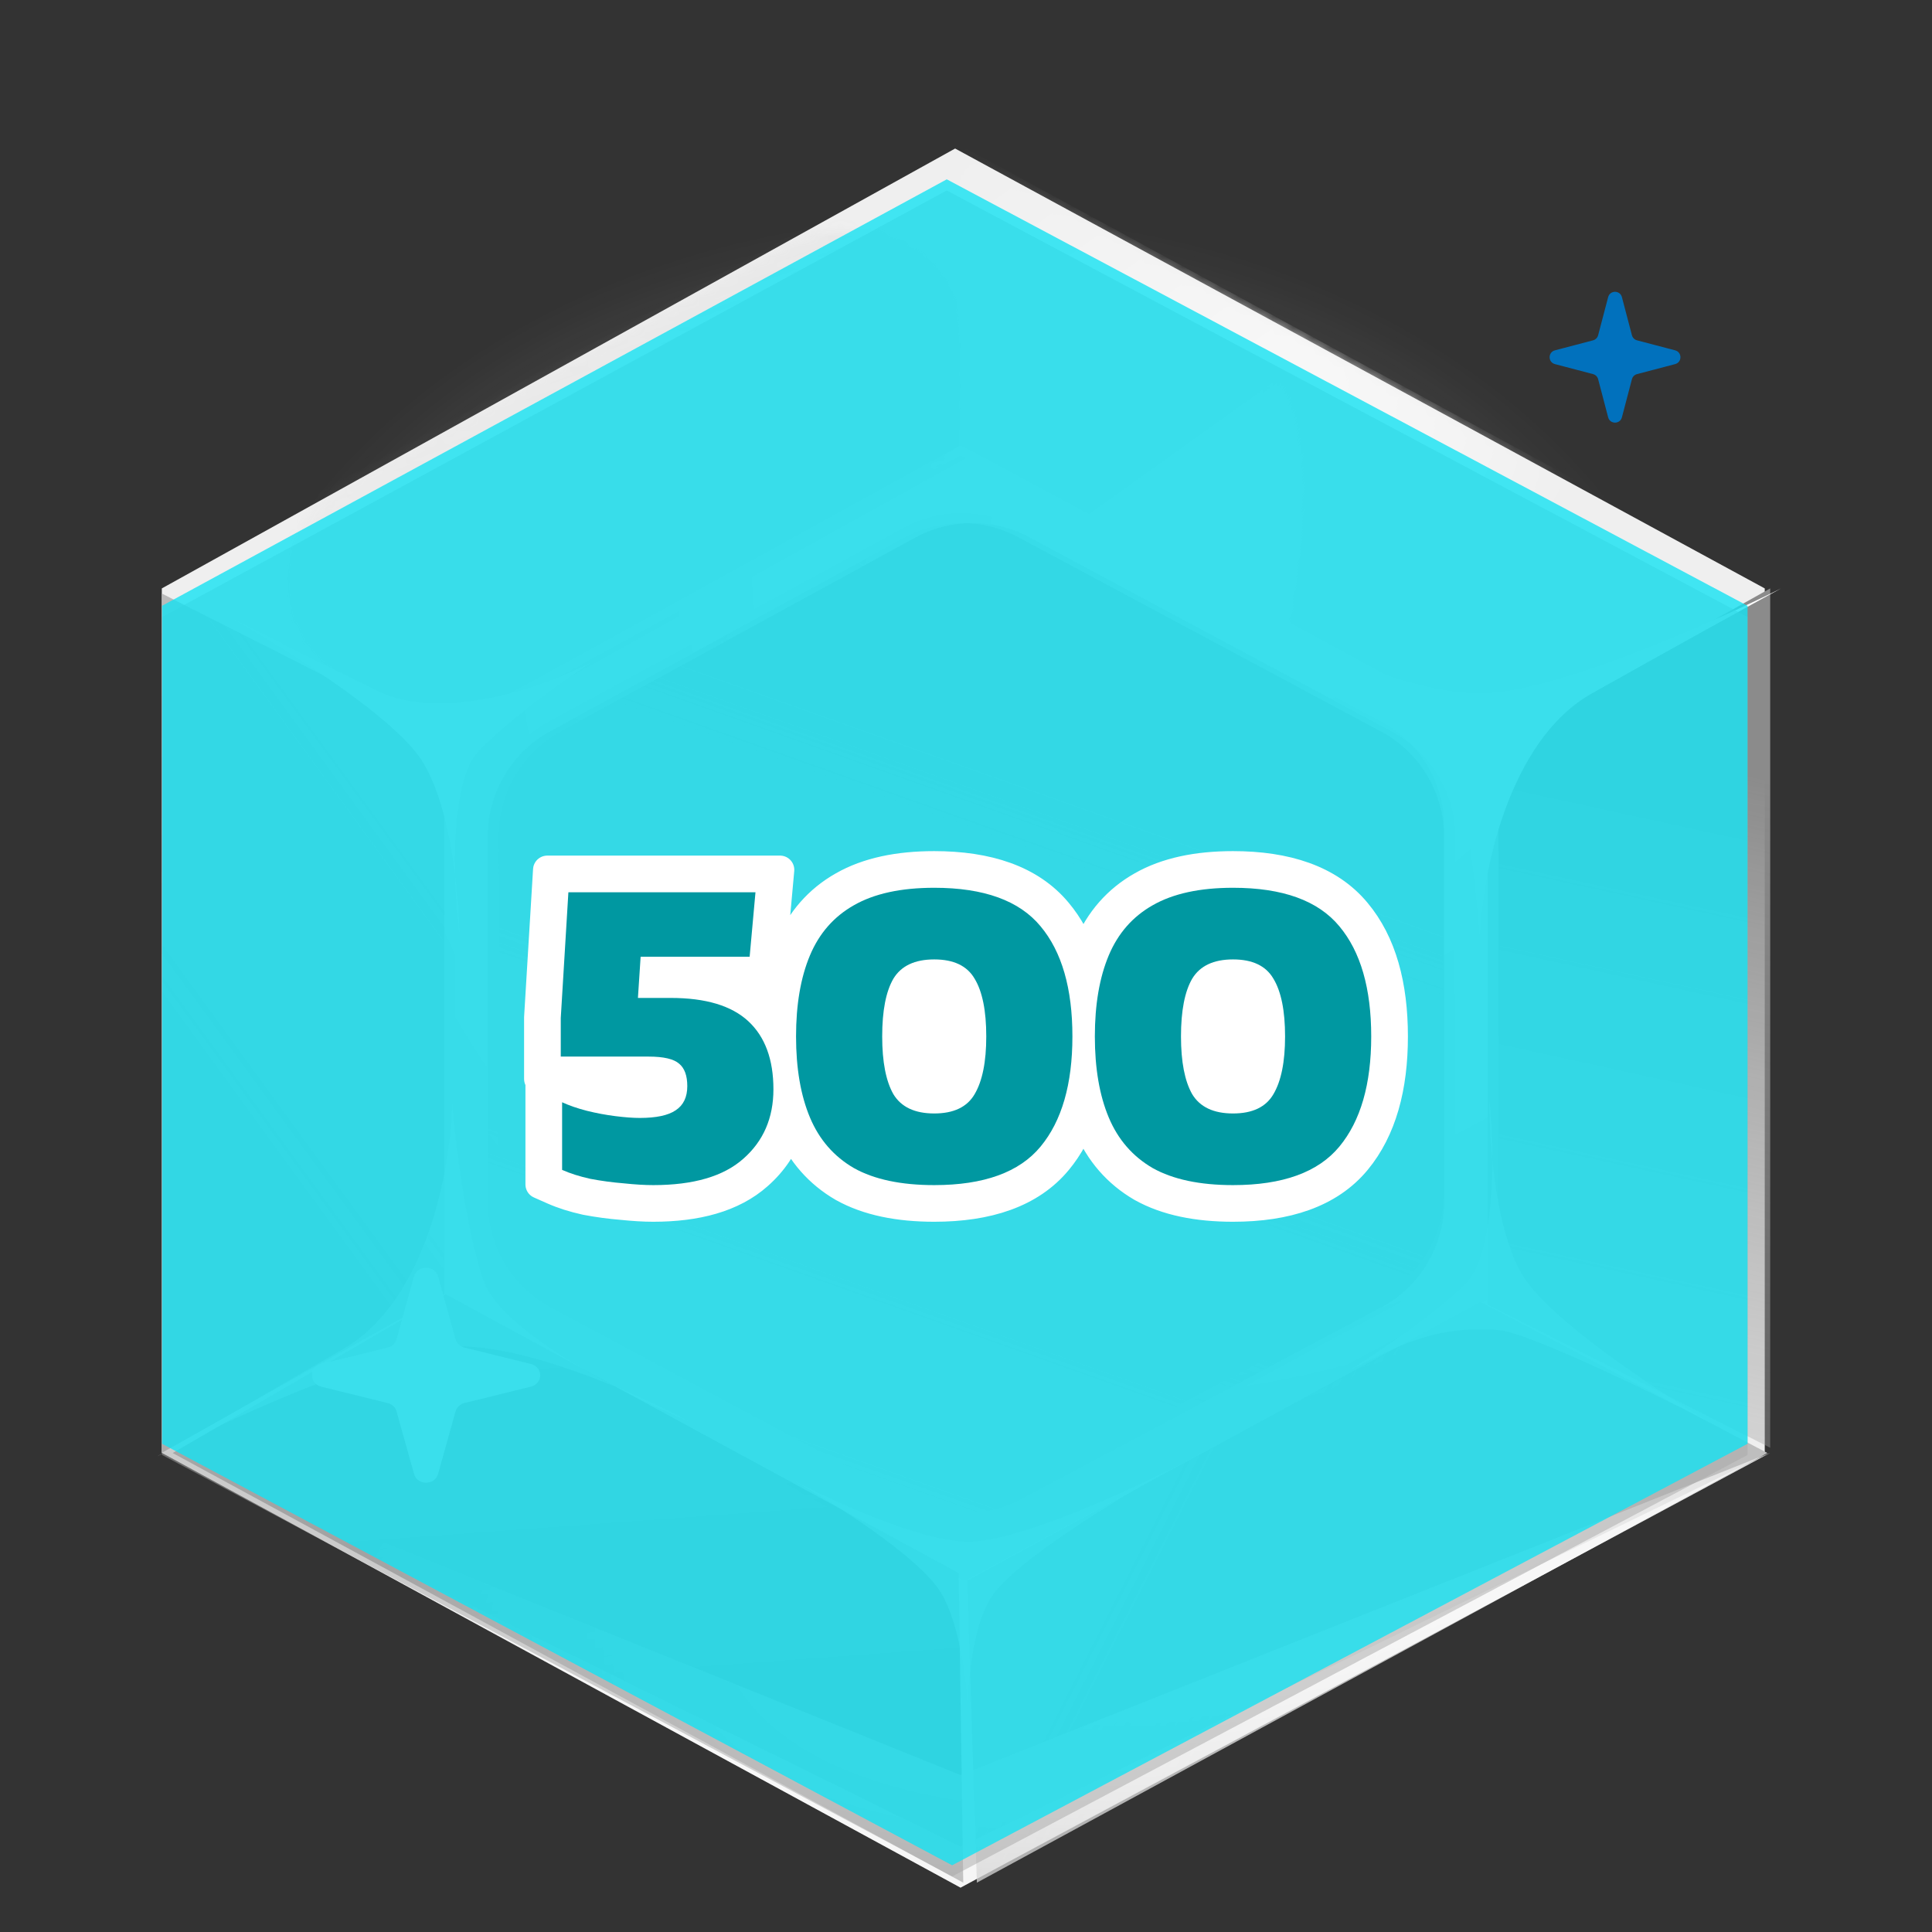 <svg xmlns="http://www.w3.org/2000/svg" width="192" height="192" fill="none" viewBox="0 0 192 192"><rect x="0" y="0" width="192" height="192" fill="#333333" stroke="none"/><g clip-path="url(#clip0_2320_340763)"><mask id="mask0_2320_340763" width="165" height="107" x="11" y="-14" maskUnits="userSpaceOnUse" style="mask-type:alpha"><path fill="#636363" d="M175.993 69.471C176.711 74.068 118.241 91.118 97.324 92.981C89.149 93.69 14.496 73.845 11.652 69.471C8.807 65.097 11.652 -10.276 97.324 -14C175.993 -5.622 175.229 64.814 175.993 69.471Z"/></mask><g mask="url(#mask0_2320_340763)"><ellipse cx="95.5" cy="82" fill="url(#paint0_radial_2320_340763)" opacity=".5" rx="76.5" ry="61"/></g><path fill="#EFEFEF" d="M95.459 187.589L16.08 144.382V58.476L94.919 14.761L175.379 58.476V144.382L95.459 187.589Z"/><path fill="url(#paint1_linear_2320_340763)" d="M95.856 146.924L53.879 124.049V78.57L95.57 55.426L138.119 78.57V124.049L95.856 146.924Z"/><mask id="mask1_2320_340763" width="81" height="65" x="94" y="14" maskUnits="userSpaceOnUse" style="mask-type:alpha"><path fill="url(#paint2_linear_2320_340763)" d="M174.137 57.567L136.338 78.408L94.758 55.025L95.298 14.868L174.137 57.567Z"/></mask><g mask="url(#mask1_2320_340763)"><path fill="url(#paint3_linear_2320_340763)" fill-rule="evenodd" d="M174.678 57.568L95.298 14.361L15.378 57.568V143.474L95.838 187.189L174.678 143.474V57.568ZM136.878 77.9L94.901 55.026L52.638 77.9V123.38L95.186 146.523L136.878 123.38V77.9Z" clip-rule="evenodd"/></g><mask id="mask2_2320_340763" width="68" height="55" x="28" y="22" maskUnits="userSpaceOnUse" style="mask-type:alpha"><path fill="url(#paint4_linear_2320_340763)" d="M34.56 67.602L48.104 75.07C51.846 77.133 56.513 77.084 60.323 74.941L89.451 58.561C93.326 56.381 95.703 52.382 95.646 48.134L95.456 34.038C95.339 25.318 85.575 20.08 77.546 24.428L35.063 47.437C26.795 51.915 26.514 63.166 34.56 67.602Z"/></mask><g mask="url(#mask2_2320_340763)"><path fill="url(#paint5_linear_2320_340763)" fill-rule="evenodd" d="M15.818 64.626C15.818 60.275 18.197 56.272 22.019 54.192L89.538 17.441C93.068 15.519 97.331 15.513 100.867 17.424L168.888 54.198C172.726 56.273 175.118 60.286 175.118 64.649V136.407C175.118 140.761 172.736 144.767 168.909 146.846L100.388 184.075C96.819 186.014 92.507 185.995 88.955 184.026L21.937 146.865C18.161 144.772 15.818 140.794 15.818 136.476V64.626ZM53.618 84.955C53.618 80.606 55.995 76.604 59.814 74.523L89.93 58.112C93.463 56.187 97.731 56.181 101.269 58.096L131.633 74.53C135.468 76.606 137.858 80.617 137.858 84.978V116.317C137.858 120.67 135.478 124.674 131.654 126.753L101.044 143.403C97.473 145.346 93.156 145.327 89.602 143.354L59.732 126.773C55.959 124.678 53.618 120.702 53.618 116.386V84.955Z" clip-rule="evenodd"/></g><path fill="#E1E1E1" d="M95.823 157.09L44.159 129.132V73.546L95.472 45.26L147.839 73.546V129.132L95.823 157.09Z"/><path fill="url(#paint6_linear_2320_340763)" d="M90.24 149.002L54.743 129.951C50.887 127.882 48.48 123.86 48.48 119.484V83.102C48.48 78.759 50.851 74.762 54.662 72.678L89.876 53.427C93.395 51.503 97.648 51.485 101.184 53.379L137.25 72.699C141.111 74.767 143.52 78.791 143.52 83.171V119.461C143.52 123.849 141.101 127.88 137.228 129.944L101.446 149.018C97.943 150.885 93.739 150.879 90.24 149.002Z"/><path fill="url(#paint7_linear_2320_340763)" d="M16.08 144.382V58.984L44.16 73.217V128.624L16.08 144.382Z"/><path fill="url(#paint8_linear_2320_340763)" d="M175.92 58.476L175.92 143.874L147.841 129.641L147.841 74.234L175.92 58.476Z"/><path fill="url(#paint9_linear_2320_340763)" d="M175.645 144.399L97.079 187.098L96.133 157.09L147.107 129.387L175.645 144.399Z"/><path fill="url(#paint10_linear_2320_340763)" d="M95.727 187.098L17.161 144.399L44.295 128.624L95.269 156.327L95.727 187.098Z"/><path fill="#fff" d="M43.534 146.482C43.212 147.638 41.468 147.638 41.146 146.482L39.411 140.261C39.298 139.855 38.962 139.538 38.531 139.432L31.921 137.799C30.693 137.495 30.693 135.854 31.921 135.551L38.531 133.918C38.962 133.811 39.298 133.494 39.411 133.089L41.146 126.867C41.468 125.711 43.212 125.711 43.534 126.867L45.269 133.089C45.382 133.494 45.718 133.811 46.149 133.918L52.759 135.551C53.987 135.854 53.987 137.495 52.759 137.799L46.149 139.432C45.718 139.538 45.382 139.855 45.269 140.261L43.534 146.482Z"/><g style="mix-blend-mode:overlay"><path fill="url(#paint11_radial_2320_340763)" fill-rule="evenodd" d="M45.239 129.132L96.903 157.09L148.918 129.132V73.546L96.551 45.26L45.239 73.546V129.132ZM55.82 129.952L91.318 149.002C94.816 150.88 99.021 150.886 102.524 149.018L138.306 129.945C142.179 127.881 144.598 123.85 144.598 119.461V83.171C144.598 78.792 142.188 74.767 138.328 72.699L102.262 53.379C98.726 51.485 94.473 51.503 90.953 53.427L55.739 72.679C51.928 74.762 49.558 78.76 49.558 83.103V119.484C49.558 123.86 51.964 127.882 55.82 129.952Z" clip-rule="evenodd"/></g><g style="mix-blend-mode:overlay"><path fill="url(#paint12_radial_2320_340763)" fill-rule="evenodd" d="M44.161 128.116L95.825 156.073L147.841 128.116V72.53L95.474 44.243L44.161 72.53V128.116ZM54.743 128.935L90.24 147.985C93.739 149.863 97.943 149.868 101.446 148.001L137.228 128.928C141.101 126.864 143.52 122.833 143.52 118.444V82.154C143.52 77.775 141.111 73.75 137.25 71.682L101.184 52.362C97.648 50.468 93.395 50.486 89.876 52.41L54.662 71.662C50.851 73.745 48.48 77.742 48.48 82.086V118.467C48.48 122.843 50.887 126.865 54.743 128.935Z" clip-rule="evenodd"/></g><g style="mix-blend-mode:soft-light"><path fill="url(#paint13_radial_2320_340763)" d="M95.459 187.589L16.08 144.382L95.459 176.406L175.919 144.382L95.459 187.589Z"/></g><g style="mix-blend-mode:overlay"><path fill="url(#paint14_radial_2320_340763)" d="M95.459 187.589L16.08 144.382L95.459 183.522L175.919 144.382L95.459 187.589Z"/></g><g style="mix-blend-mode:soft-light"><path fill="#fff" d="M158.199 68.911C149.844 73.607 147.291 86.955 147.058 93.042C146.826 89.346 145.944 80.65 144.273 75.433C143.139 71.893 137.027 67.753 131.329 64.641C128.38 63.363 125.791 62.047 124.08 61.085C126.02 61.924 128.628 63.167 131.329 64.641C136.379 66.831 142.486 68.911 147.058 68.911C154.3 68.911 170.037 61.954 177 58.476C174.215 59.998 166.555 64.215 158.199 68.911Z"/></g><g style="mix-blend-mode:soft-light" opacity=".5"><path fill="#fff" d="M34.236 133.984C42.505 129.155 44.816 115.768 44.937 109.678C45.236 113.369 46.276 122.05 48.042 127.239C49.24 130.761 55.427 134.802 61.181 137.821C64.152 139.052 66.764 140.326 68.493 141.26C66.537 140.453 63.908 139.252 61.181 137.821C56.092 135.713 49.947 133.732 45.376 133.805C38.135 133.922 22.527 141.131 15.628 144.721C18.385 143.154 25.967 138.814 34.236 133.984Z"/></g><g style="mix-blend-mode:overlay"><path fill="#fff" d="M37.408 68.633C44.048 71.918 54.4 68.132 58.745 65.828C56.257 67.457 50.537 71.499 47.564 74.632C45.547 76.757 45.112 82.205 45.229 86.983C45.522 89.323 45.643 91.454 45.659 92.9C45.465 91.362 45.285 89.248 45.229 86.983C44.729 82.977 43.726 78.36 41.888 75.53C38.976 71.047 27.79 64.102 22.56 61.19C24.743 62.303 30.769 65.348 37.408 68.633Z"/></g><g style="mix-blend-mode:soft-light" opacity=".6"><path fill="#fff" d="M148.921 132.182C142.441 131.674 138.652 133.896 134.249 136.1C136.778 134.528 142.6 130.617 145.653 127.554C147.724 125.475 148.299 120.038 148.304 115.259C148.072 112.913 148.006 110.78 148.027 109.334C148.181 110.876 148.307 112.994 148.304 115.259C148.702 119.276 149.585 123.914 151.35 126.785C154.146 131.333 165.151 138.53 170.304 141.56C168.15 140.399 152.292 132.447 148.921 132.182Z"/></g><g style="mix-blend-mode:overlay"><path fill="#fff" d="M153.993 70.714C149.048 73.476 147.537 81.328 147.399 84.908C147.262 82.734 146.74 77.619 145.751 74.55C145.08 72.468 141.462 70.032 138.09 68.202C136.344 67.45 134.813 66.676 133.8 66.11C134.948 66.604 136.491 67.335 138.09 68.202C141.079 69.49 144.693 70.714 147.399 70.714C151.685 70.714 160.999 66.622 165.12 64.576C163.471 65.471 158.938 67.952 153.993 70.714Z"/></g><g style="mix-blend-mode:soft-light" opacity=".6"><path fill="#fff" d="M78.719 147.032C82.554 149.094 91.429 153.218 96.25 153.218C101.07 153.218 111.771 148.344 116.519 145.907C111.406 148.719 100.632 155.242 98.441 158.842C96.644 161.794 96.198 166.966 96.196 170.385C96.234 171.13 96.25 171.794 96.25 172.339C96.217 171.8 96.196 171.135 96.196 170.385C96.014 166.772 95.327 161.263 93.51 158.279C91.319 154.68 82.737 149.281 78.719 147.032Z"/></g><g style="mix-blend-mode:color-burn" opacity=".5"><path fill="#A7A7A7" d="M94.623 186.479L16.109 144.592V61.311L94.089 18.932L173.671 61.311V144.592L94.623 186.479Z"/></g><g style="mix-blend-mode:soft-light" opacity=".8"><path fill="#14E2F2" d="M94.623 185.37L16.109 143.483V60.202L94.089 17.822L173.671 60.202V143.483L94.623 185.37Z"/></g><path fill="#0171BD" d="M161.184 41.472C161 42.176 160 42.176 159.816 41.472L158.821 37.684C158.756 37.437 158.564 37.244 158.316 37.179L154.528 36.184C153.824 36 153.824 35 154.528 34.816L158.316 33.821C158.564 33.756 158.756 33.563 158.821 33.316L159.816 29.528C160 28.824 161 28.824 161.184 29.528L162.179 33.316C162.244 33.563 162.436 33.756 162.684 33.821L166.472 34.816C167.176 35 167.176 36 166.472 36.184L162.684 37.179C162.436 37.244 162.244 37.437 162.179 37.684L161.184 41.472Z"/></g><ellipse cx="105.947" cy="104.503" fill="#fff" rx="26.224" ry="8.574"/><mask id="path-30-outside-1_2320_340763" width="89" height="38" x="51.5" y="84" fill="#000" maskUnits="userSpaceOnUse"><rect width="89" height="38" x="51.5" y="84" fill="#fff"/><path fill-rule="evenodd" d="M58.092 110.329C58.166 110.349 58.24 110.368 58.315 110.387C59.267 110.625 60.218 110.803 61.169 110.921C62.12 111.04 62.922 111.099 63.576 111.099C65.211 111.099 66.4 110.847 67.143 110.343C67.916 109.839 68.302 109.038 68.302 107.94C68.302 106.901 68.035 106.16 67.5 105.715C66.965 105.24 65.954 105.003 64.468 105.003H55.729V101.175L56.487 88.67H75.08L74.5 95.079H63.666L63.398 99.173H66.653C70.131 99.173 72.702 99.944 74.366 101.487C76.031 103.03 76.863 105.284 76.863 108.251C76.863 111.099 75.867 113.399 73.876 115.149C71.914 116.9 68.927 117.775 64.914 117.775C64.082 117.775 63.101 117.716 61.971 117.597C60.871 117.508 59.772 117.36 58.672 117.152C57.602 116.914 56.666 116.618 55.863 116.262V109.542C56.518 109.842 57.261 110.104 58.092 110.329ZM61.764 119.813C60.594 119.717 59.425 119.559 58.258 119.338L58.223 119.332L58.188 119.324C57.007 119.062 55.924 118.724 54.958 118.295L53.634 117.708V107.228H53.5V101.108L54.389 86.445H77.519L76.537 97.304H70.556C72.647 97.724 74.461 98.538 75.883 99.856C76.274 100.219 76.626 100.607 76.941 101.018C77.1 98.442 77.584 96.118 78.437 94.085C79.54 91.457 81.321 89.409 83.758 88.028C86.228 86.615 89.31 86 92.843 86C98.108 86 102.417 87.361 105.125 90.631C106.244 91.969 107.087 93.53 107.682 95.285C107.819 94.874 107.968 94.475 108.132 94.085C109.235 91.457 111.016 89.409 113.453 88.028C115.923 86.615 119.005 86 122.538 86C127.803 86 132.112 87.361 134.82 90.631C137.386 93.699 138.5 97.935 138.5 103C138.5 108.044 137.382 112.272 134.824 115.364C132.117 118.638 127.805 120 122.538 120C119.01 120 115.935 119.401 113.47 118.026L113.453 118.017L113.436 118.007C111.01 116.597 109.234 114.54 108.132 111.915C107.967 111.522 107.816 111.118 107.678 110.704C107.084 112.455 106.243 114.018 105.129 115.364C102.422 118.638 98.11 120 92.843 120C89.316 120 86.24 119.401 83.775 118.026L83.758 118.017L83.741 118.007C81.367 116.627 79.615 114.628 78.508 112.083C77.915 113.89 76.868 115.482 75.356 116.814C72.817 119.075 69.194 120 64.914 120C63.989 120 62.935 119.935 61.764 119.813ZM133.105 92.052C130.995 89.501 127.472 88.225 122.538 88.225C119.239 88.225 116.579 88.804 114.557 89.961C112.566 91.088 111.109 92.75 110.188 94.945C109.266 97.141 108.806 99.826 108.806 103C108.806 106.175 109.266 108.86 110.188 111.055C111.109 113.25 112.566 114.927 114.557 116.084C116.579 117.211 119.239 117.775 122.538 117.775C127.472 117.775 130.995 116.499 133.105 113.948C135.216 111.396 136.271 107.747 136.271 103C136.271 98.223 135.216 94.574 133.105 92.052ZM103.41 92.052C101.3 89.501 97.778 88.225 92.843 88.225C89.544 88.225 86.884 88.804 84.862 89.961C82.871 91.088 81.414 92.75 80.493 94.945C79.572 97.141 79.111 99.826 79.111 103C79.111 106.175 79.572 108.86 80.493 111.055C81.414 113.25 82.871 114.927 84.862 116.084C86.884 117.211 89.544 117.775 92.843 117.775C97.778 117.775 101.3 116.499 103.41 113.948C105.521 111.396 106.576 107.747 106.576 103C106.576 98.223 105.521 94.574 103.41 92.052ZM56.155 107.228H64.468C65.106 107.228 65.547 107.28 65.83 107.347C65.916 107.367 65.977 107.386 66.018 107.4C66.042 107.487 66.073 107.657 66.073 107.94C66.073 108.231 66.022 108.361 66.004 108.399C65.995 108.417 65.988 108.427 65.982 108.433C65.976 108.44 65.96 108.457 65.923 108.481L65.906 108.492L65.89 108.503C65.712 108.623 65.081 108.874 63.576 108.874C63.047 108.874 62.343 108.825 61.445 108.714C60.588 108.607 59.728 108.446 58.864 108.231C58.048 108.02 57.361 107.78 56.792 107.519L56.155 107.228ZM94.933 107.616L94.937 107.609C95.413 106.804 95.786 105.358 95.786 103C95.786 100.6 95.409 99.172 94.948 98.41L94.938 98.394L94.929 98.378C94.708 97.998 94.26 97.571 92.843 97.571C91.448 97.571 90.956 97.987 90.703 98.395C90.259 99.17 89.901 100.609 89.901 103C89.901 105.341 90.252 106.794 90.708 107.613C90.963 108.019 91.457 108.429 92.843 108.429C94.26 108.429 94.708 108.002 94.929 107.622L94.933 107.616ZM88.786 97.259C89.559 95.983 90.911 95.346 92.843 95.346C94.775 95.346 96.113 95.983 96.856 97.259C97.629 98.535 98.015 100.449 98.015 103C98.015 105.522 97.629 107.435 96.856 108.741C96.113 110.017 94.775 110.654 92.843 110.654C90.911 110.654 89.559 110.017 88.786 108.741C88.043 107.435 87.671 105.522 87.671 103C87.671 100.449 88.043 98.535 88.786 97.259ZM124.628 107.616L124.632 107.609C125.108 106.804 125.481 105.358 125.481 103C125.481 100.6 125.104 99.172 124.643 98.41L124.633 98.394L124.624 98.378C124.402 97.998 123.955 97.571 122.538 97.571C121.143 97.571 120.651 97.987 120.398 98.395C119.954 99.17 119.596 100.609 119.596 103C119.596 105.34 119.947 106.794 120.403 107.613C120.658 108.019 121.152 108.429 122.538 108.429C123.955 108.429 124.402 108.002 124.624 107.622L124.628 107.616ZM118.481 97.259C119.254 95.983 120.606 95.346 122.538 95.346C124.47 95.346 125.808 95.983 126.551 97.259C127.324 98.535 127.71 100.449 127.71 103C127.71 105.522 127.324 107.435 126.551 108.741C125.808 110.017 124.47 110.654 122.538 110.654C120.606 110.654 119.254 110.017 118.481 108.741C117.738 107.435 117.366 105.522 117.366 103C117.366 100.449 117.738 98.535 118.481 97.259Z" clip-rule="evenodd"/></mask><path fill="#fff" fill-rule="evenodd" d="M58.092 110.329C58.166 110.349 58.24 110.368 58.315 110.387C59.267 110.625 60.218 110.803 61.169 110.921C62.12 111.04 62.922 111.099 63.576 111.099C65.211 111.099 66.4 110.847 67.143 110.343C67.916 109.839 68.302 109.038 68.302 107.94C68.302 106.901 68.035 106.16 67.5 105.715C66.965 105.24 65.954 105.003 64.468 105.003H55.729V101.175L56.487 88.67H75.08L74.5 95.079H63.666L63.398 99.173H66.653C70.131 99.173 72.702 99.944 74.366 101.487C76.031 103.03 76.863 105.284 76.863 108.251C76.863 111.099 75.867 113.399 73.876 115.149C71.914 116.9 68.927 117.775 64.914 117.775C64.082 117.775 63.101 117.716 61.971 117.597C60.871 117.508 59.772 117.36 58.672 117.152C57.602 116.914 56.666 116.618 55.863 116.262V109.542C56.518 109.842 57.261 110.104 58.092 110.329ZM61.764 119.813C60.594 119.717 59.425 119.559 58.258 119.338L58.223 119.332L58.188 119.324C57.007 119.062 55.924 118.724 54.958 118.295L53.634 117.708V107.228H53.5V101.108L54.389 86.445H77.519L76.537 97.304H70.556C72.647 97.724 74.461 98.538 75.883 99.856C76.274 100.219 76.626 100.607 76.941 101.018C77.1 98.442 77.584 96.118 78.437 94.085C79.54 91.457 81.321 89.409 83.758 88.028C86.228 86.615 89.31 86 92.843 86C98.108 86 102.417 87.361 105.125 90.631C106.244 91.969 107.087 93.53 107.682 95.285C107.819 94.874 107.968 94.475 108.132 94.085C109.235 91.457 111.016 89.409 113.453 88.028C115.923 86.615 119.005 86 122.538 86C127.803 86 132.112 87.361 134.82 90.631C137.386 93.699 138.5 97.935 138.5 103C138.5 108.044 137.382 112.272 134.824 115.364C132.117 118.638 127.805 120 122.538 120C119.01 120 115.935 119.401 113.47 118.026L113.453 118.017L113.436 118.007C111.01 116.597 109.234 114.54 108.132 111.915C107.967 111.522 107.816 111.118 107.678 110.704C107.084 112.455 106.243 114.018 105.129 115.364C102.422 118.638 98.11 120 92.843 120C89.316 120 86.24 119.401 83.775 118.026L83.758 118.017L83.741 118.007C81.367 116.627 79.615 114.628 78.508 112.083C77.915 113.89 76.868 115.482 75.356 116.814C72.817 119.075 69.194 120 64.914 120C63.989 120 62.935 119.935 61.764 119.813ZM133.105 92.052C130.995 89.501 127.472 88.225 122.538 88.225C119.239 88.225 116.579 88.804 114.557 89.961C112.566 91.088 111.109 92.75 110.188 94.945C109.266 97.141 108.806 99.826 108.806 103C108.806 106.175 109.266 108.86 110.188 111.055C111.109 113.25 112.566 114.927 114.557 116.084C116.579 117.211 119.239 117.775 122.538 117.775C127.472 117.775 130.995 116.499 133.105 113.948C135.216 111.396 136.271 107.747 136.271 103C136.271 98.223 135.216 94.574 133.105 92.052ZM103.41 92.052C101.3 89.501 97.778 88.225 92.843 88.225C89.544 88.225 86.884 88.804 84.862 89.961C82.871 91.088 81.414 92.75 80.493 94.945C79.572 97.141 79.111 99.826 79.111 103C79.111 106.175 79.572 108.86 80.493 111.055C81.414 113.25 82.871 114.927 84.862 116.084C86.884 117.211 89.544 117.775 92.843 117.775C97.778 117.775 101.3 116.499 103.41 113.948C105.521 111.396 106.576 107.747 106.576 103C106.576 98.223 105.521 94.574 103.41 92.052ZM56.155 107.228H64.468C65.106 107.228 65.547 107.28 65.83 107.347C65.916 107.367 65.977 107.386 66.018 107.4C66.042 107.487 66.073 107.657 66.073 107.94C66.073 108.231 66.022 108.361 66.004 108.399C65.995 108.417 65.988 108.427 65.982 108.433C65.976 108.44 65.96 108.457 65.923 108.481L65.906 108.492L65.89 108.503C65.712 108.623 65.081 108.874 63.576 108.874C63.047 108.874 62.343 108.825 61.445 108.714C60.588 108.607 59.728 108.446 58.864 108.231C58.048 108.02 57.361 107.78 56.792 107.519L56.155 107.228ZM94.933 107.616L94.937 107.609C95.413 106.804 95.786 105.358 95.786 103C95.786 100.6 95.409 99.172 94.948 98.41L94.938 98.394L94.929 98.378C94.708 97.998 94.26 97.571 92.843 97.571C91.448 97.571 90.956 97.987 90.703 98.395C90.259 99.17 89.901 100.609 89.901 103C89.901 105.341 90.252 106.794 90.708 107.613C90.963 108.019 91.457 108.429 92.843 108.429C94.26 108.429 94.708 108.002 94.929 107.622L94.933 107.616ZM88.786 97.259C89.559 95.983 90.911 95.346 92.843 95.346C94.775 95.346 96.113 95.983 96.856 97.259C97.629 98.535 98.015 100.449 98.015 103C98.015 105.522 97.629 107.435 96.856 108.741C96.113 110.017 94.775 110.654 92.843 110.654C90.911 110.654 89.559 110.017 88.786 108.741C88.043 107.435 87.671 105.522 87.671 103C87.671 100.449 88.043 98.535 88.786 97.259ZM124.628 107.616L124.632 107.609C125.108 106.804 125.481 105.358 125.481 103C125.481 100.6 125.104 99.172 124.643 98.41L124.633 98.394L124.624 98.378C124.402 97.998 123.955 97.571 122.538 97.571C121.143 97.571 120.651 97.987 120.398 98.395C119.954 99.17 119.596 100.609 119.596 103C119.596 105.34 119.947 106.794 120.403 107.613C120.658 108.019 121.152 108.429 122.538 108.429C123.955 108.429 124.402 108.002 124.624 107.622L124.628 107.616ZM118.481 97.259C119.254 95.983 120.606 95.346 122.538 95.346C124.47 95.346 125.808 95.983 126.551 97.259C127.324 98.535 127.71 100.449 127.71 103C127.71 105.522 127.324 107.435 126.551 108.741C125.808 110.017 124.47 110.654 122.538 110.654C120.606 110.654 119.254 110.017 118.481 108.741C117.738 107.435 117.366 105.522 117.366 103C117.366 100.449 117.738 98.535 118.481 97.259Z" clip-rule="evenodd"/><path fill-rule="evenodd" stroke="#fff" stroke-linejoin="round" stroke-width="2.833" d="M58.092 110.329C58.166 110.349 58.24 110.368 58.315 110.387C59.267 110.625 60.218 110.803 61.169 110.921C62.12 111.04 62.922 111.099 63.576 111.099C65.211 111.099 66.4 110.847 67.143 110.343C67.916 109.839 68.302 109.038 68.302 107.94C68.302 106.901 68.035 106.16 67.5 105.715C66.965 105.24 65.954 105.003 64.468 105.003H55.729V101.175L56.487 88.67H75.08L74.5 95.079H63.666L63.398 99.173H66.653C70.131 99.173 72.702 99.944 74.366 101.487C76.031 103.03 76.863 105.284 76.863 108.251C76.863 111.099 75.867 113.399 73.876 115.149C71.914 116.9 68.927 117.775 64.914 117.775C64.082 117.775 63.101 117.716 61.971 117.597C60.871 117.508 59.772 117.36 58.672 117.152C57.602 116.914 56.666 116.618 55.863 116.262V109.542C56.518 109.842 57.261 110.104 58.092 110.329ZM61.764 119.813C60.594 119.717 59.425 119.559 58.258 119.338L58.223 119.332L58.188 119.324C57.007 119.062 55.924 118.724 54.958 118.295L53.634 117.708V107.228H53.5V101.108L54.389 86.445H77.519L76.537 97.304H70.556C72.647 97.724 74.461 98.538 75.883 99.856C76.274 100.219 76.626 100.607 76.941 101.018C77.1 98.442 77.584 96.118 78.437 94.085C79.54 91.457 81.321 89.409 83.758 88.028C86.228 86.615 89.31 86 92.843 86C98.108 86 102.417 87.361 105.125 90.631C106.244 91.969 107.087 93.53 107.682 95.285C107.819 94.874 107.968 94.475 108.132 94.085C109.235 91.457 111.016 89.409 113.453 88.028C115.923 86.615 119.005 86 122.538 86C127.803 86 132.112 87.361 134.82 90.631C137.386 93.699 138.5 97.935 138.5 103C138.5 108.044 137.382 112.272 134.824 115.364C132.117 118.638 127.805 120 122.538 120C119.01 120 115.935 119.401 113.47 118.026L113.453 118.017L113.436 118.007C111.01 116.597 109.234 114.54 108.132 111.915C107.967 111.522 107.816 111.118 107.678 110.704C107.084 112.455 106.243 114.018 105.129 115.364C102.422 118.638 98.11 120 92.843 120C89.316 120 86.24 119.401 83.775 118.026L83.758 118.017L83.741 118.007C81.367 116.627 79.615 114.628 78.508 112.083C77.915 113.89 76.868 115.482 75.356 116.814C72.817 119.075 69.194 120 64.914 120C63.989 120 62.935 119.935 61.764 119.813ZM133.105 92.052C130.995 89.501 127.472 88.225 122.538 88.225C119.239 88.225 116.579 88.804 114.557 89.961C112.566 91.088 111.109 92.75 110.188 94.945C109.266 97.141 108.806 99.826 108.806 103C108.806 106.175 109.266 108.86 110.188 111.055C111.109 113.25 112.566 114.927 114.557 116.084C116.579 117.211 119.239 117.775 122.538 117.775C127.472 117.775 130.995 116.499 133.105 113.948C135.216 111.396 136.271 107.747 136.271 103C136.271 98.223 135.216 94.574 133.105 92.052ZM103.41 92.052C101.3 89.501 97.778 88.225 92.843 88.225C89.544 88.225 86.884 88.804 84.862 89.961C82.871 91.088 81.414 92.75 80.493 94.945C79.572 97.141 79.111 99.826 79.111 103C79.111 106.175 79.572 108.86 80.493 111.055C81.414 113.25 82.871 114.927 84.862 116.084C86.884 117.211 89.544 117.775 92.843 117.775C97.778 117.775 101.3 116.499 103.41 113.948C105.521 111.396 106.576 107.747 106.576 103C106.576 98.223 105.521 94.574 103.41 92.052ZM56.155 107.228H64.468C65.106 107.228 65.547 107.28 65.83 107.347C65.916 107.367 65.977 107.386 66.018 107.4C66.042 107.487 66.073 107.657 66.073 107.94C66.073 108.231 66.022 108.361 66.004 108.399C65.995 108.417 65.988 108.427 65.982 108.433C65.976 108.44 65.96 108.457 65.923 108.481L65.906 108.492L65.89 108.503C65.712 108.623 65.081 108.874 63.576 108.874C63.047 108.874 62.343 108.825 61.445 108.714C60.588 108.607 59.728 108.446 58.864 108.231C58.048 108.02 57.361 107.78 56.792 107.519L56.155 107.228ZM94.933 107.616L94.937 107.609C95.413 106.804 95.786 105.358 95.786 103C95.786 100.6 95.409 99.172 94.948 98.41L94.938 98.394L94.929 98.378C94.708 97.998 94.26 97.571 92.843 97.571C91.448 97.571 90.956 97.987 90.703 98.395C90.259 99.17 89.901 100.609 89.901 103C89.901 105.341 90.252 106.794 90.708 107.613C90.963 108.019 91.457 108.429 92.843 108.429C94.26 108.429 94.708 108.002 94.929 107.622L94.933 107.616ZM88.786 97.259C89.559 95.983 90.911 95.346 92.843 95.346C94.775 95.346 96.113 95.983 96.856 97.259C97.629 98.535 98.015 100.449 98.015 103C98.015 105.522 97.629 107.435 96.856 108.741C96.113 110.017 94.775 110.654 92.843 110.654C90.911 110.654 89.559 110.017 88.786 108.741C88.043 107.435 87.671 105.522 87.671 103C87.671 100.449 88.043 98.535 88.786 97.259ZM124.628 107.616L124.632 107.609C125.108 106.804 125.481 105.358 125.481 103C125.481 100.6 125.104 99.172 124.643 98.41L124.633 98.394L124.624 98.378C124.402 97.998 123.955 97.571 122.538 97.571C121.143 97.571 120.651 97.987 120.398 98.395C119.954 99.17 119.596 100.609 119.596 103C119.596 105.34 119.947 106.794 120.403 107.613C120.658 108.019 121.152 108.429 122.538 108.429C123.955 108.429 124.402 108.002 124.624 107.622L124.628 107.616ZM118.481 97.259C119.254 95.983 120.606 95.346 122.538 95.346C124.47 95.346 125.808 95.983 126.551 97.259C127.324 98.535 127.71 100.449 127.71 103C127.71 105.522 127.324 107.435 126.551 108.741C125.808 110.017 124.47 110.654 122.538 110.654C120.606 110.654 119.254 110.017 118.481 108.741C117.738 107.435 117.366 105.522 117.366 103C117.366 100.449 117.738 98.535 118.481 97.259Z" clip-rule="evenodd" mask="url(#path-30-outside-1_2320_340763)"/><path fill="#0098A1" d="M64.913 117.775C64.081 117.775 63.1 117.716 61.971 117.597C60.871 117.508 59.771 117.36 58.671 117.152C57.601 116.915 56.665 116.618 55.862 116.262V109.542C56.576 109.869 57.393 110.151 58.315 110.388C59.266 110.625 60.217 110.803 61.168 110.922C62.119 111.041 62.922 111.1 63.576 111.1C65.21 111.1 66.399 110.848 67.142 110.343C67.915 109.839 68.302 109.038 68.302 107.94C68.302 106.902 68.034 106.16 67.499 105.715C66.964 105.24 65.954 105.003 64.467 105.003H55.728V101.176L56.486 88.671H75.079L74.499 95.079H63.665L63.397 99.173H66.652C70.13 99.173 72.701 99.945 74.365 101.487C76.03 103.03 76.862 105.285 76.862 108.252C76.862 111.1 75.867 113.399 73.875 115.15C71.913 116.9 68.926 117.775 64.913 117.775Z"/><path fill="#0098A1" d="M92.843 117.775C89.543 117.775 86.883 117.212 84.862 116.084C82.87 114.927 81.414 113.251 80.492 111.055C79.571 108.86 79.11 106.175 79.11 103C79.11 99.826 79.571 97.141 80.492 94.945C81.414 92.75 82.87 91.089 84.862 89.961C86.883 88.804 89.543 88.226 92.843 88.226C97.777 88.226 101.299 89.501 103.409 92.053C105.52 94.575 106.575 98.224 106.575 103C106.575 107.747 105.52 111.397 103.409 113.948C101.299 116.5 97.777 117.775 92.843 117.775ZM92.843 110.655C94.775 110.655 96.112 110.017 96.855 108.741C97.628 107.436 98.014 105.522 98.014 103C98.014 100.449 97.628 98.535 96.855 97.26C96.112 95.984 94.775 95.346 92.843 95.346C90.91 95.346 89.558 95.984 88.785 97.26C88.042 98.535 87.671 100.449 87.671 103C87.671 105.522 88.042 107.436 88.785 108.741C89.558 110.017 90.91 110.655 92.843 110.655Z"/><path fill="#0098A1" d="M122.537 117.775C119.238 117.775 116.578 117.212 114.557 116.084C112.565 114.927 111.109 113.251 110.187 111.055C109.266 108.86 108.805 106.175 108.805 103C108.805 99.826 109.266 97.141 110.187 94.945C111.109 92.75 112.565 91.089 114.557 89.961C116.578 88.804 119.238 88.226 122.537 88.226C127.472 88.226 130.994 89.501 133.104 92.053C135.215 94.575 136.27 98.224 136.27 103C136.27 107.747 135.215 111.397 133.104 113.948C130.994 116.5 127.472 117.775 122.537 117.775ZM122.537 110.655C124.47 110.655 125.807 110.017 126.55 108.741C127.323 107.436 127.709 105.522 127.709 103C127.709 100.449 127.323 98.535 126.55 97.26C125.807 95.984 124.47 95.346 122.537 95.346C120.605 95.346 119.253 95.984 118.48 97.26C117.737 98.535 117.365 100.449 117.365 103C117.365 105.522 117.737 107.436 118.48 108.741C119.253 110.017 120.605 110.655 122.537 110.655Z"/><defs><radialGradient id="paint0_radial_2320_340763" cx="0" cy="0" r="1" gradientTransform="translate(95.487 81.972) rotate(-90) scale(60.972 76.465)" gradientUnits="userSpaceOnUse"><stop stop-color="#E0E0E0"/><stop offset="1" stop-color="#fff" stop-opacity="0"/></radialGradient><linearGradient id="paint1_linear_2320_340763" x1="128.468" x2="92.975" y1="55.744" y2="154.155" gradientUnits="userSpaceOnUse"><stop stop-color="#B6B6B6"/><stop offset="1" stop-color="#8E8E8E" stop-opacity="0"/></linearGradient><linearGradient id="paint2_linear_2320_340763" x1="153.083" x2="97.948" y1="55.424" y2="30.807" gradientUnits="userSpaceOnUse"><stop stop-color="#fff" stop-opacity="0"/><stop offset=".513" stop-color="#fff"/><stop offset="1" stop-color="#fff"/></linearGradient><linearGradient id="paint3_linear_2320_340763" x1="55.815" x2="135.487" y1="42.699" y2="154.056" gradientUnits="userSpaceOnUse"><stop stop-color="#fff" stop-opacity="0"/><stop offset=".513" stop-color="#fff"/><stop offset="1" stop-color="#fff"/></linearGradient><linearGradient id="paint4_linear_2320_340763" x1="61.716" x2="50.043" y1="-2.757" y2="80.778" gradientUnits="userSpaceOnUse"><stop stop-color="#FD9B13"/><stop offset="1" stop-color="#FD9B13" stop-opacity="0"/></linearGradient><linearGradient id="paint5_linear_2320_340763" x1="156.868" x2="92.142" y1="184.927" y2="1.751" gradientUnits="userSpaceOnUse"><stop stop-color="#B6B6B6"/><stop offset="1" stop-color="#8E8E8E" stop-opacity="0"/></linearGradient><linearGradient id="paint6_linear_2320_340763" x1="132.632" x2="93.659" y1="50.696" y2="160.422" gradientUnits="userSpaceOnUse"><stop stop-color="#B6B6B6"/><stop offset="1" stop-color="#8E8E8E" stop-opacity="0"/></linearGradient><linearGradient id="paint7_linear_2320_340763" x1="1.425" x2="189.352" y1="86.905" y2="-49.988" gradientUnits="userSpaceOnUse"><stop stop-color="#AFAFAF"/><stop offset="1" stop-color="#CECECE" stop-opacity="0"/></linearGradient><linearGradient id="paint8_linear_2320_340763" x1="170.52" x2="147.9" y1="76.267" y2="180.057" gradientUnits="userSpaceOnUse"><stop stop-color="#8B8B8B"/><stop offset="1" stop-color="#B7B7B7" stop-opacity="0"/></linearGradient><linearGradient id="paint9_linear_2320_340763" x1="130.094" x2="-78.916" y1="185.084" y2="78.886" gradientUnits="userSpaceOnUse"><stop stop-color="#BEBEBE"/><stop offset="1" stop-color="#CECECE" stop-opacity="0"/></linearGradient><linearGradient id="paint10_linear_2320_340763" x1="35.521" x2="19.241" y1="170.306" y2="-52.489" gradientUnits="userSpaceOnUse"><stop stop-color="#929292"/><stop offset="1" stop-color="#CECECE" stop-opacity="0"/></linearGradient><radialGradient id="paint11_radial_2320_340763" cx="0" cy="0" r="1" gradientTransform="translate(120.838 51.36) rotate(131.437) scale(96.283 84.813)" gradientUnits="userSpaceOnUse"><stop stop-color="#fff"/><stop offset="1" stop-color="#fff" stop-opacity="0"/></radialGradient><radialGradient id="paint12_radial_2320_340763" cx="0" cy="0" r="1" gradientTransform="translate(119.761 50.343) rotate(131.437) scale(96.283 84.813)" gradientUnits="userSpaceOnUse"><stop stop-color="#fff"/><stop offset="1" stop-color="#fff" stop-opacity="0"/></radialGradient><radialGradient id="paint13_radial_2320_340763" cx="0" cy="0" r="1" gradientTransform="translate(132.629 146.739) rotate(164.151) scale(102.117 47.632)" gradientUnits="userSpaceOnUse"><stop stop-color="#fff"/><stop offset="1" stop-color="#fff" stop-opacity="0"/></radialGradient><radialGradient id="paint14_radial_2320_340763" cx="0" cy="0" r="1" gradientTransform="translate(132.629 146.739) rotate(164.151) scale(102.117 47.632)" gradientUnits="userSpaceOnUse"><stop stop-color="#fff"/><stop offset="1" stop-color="#fff" stop-opacity="0"/></radialGradient><clipPath id="clip0_2320_340763"><rect width="192" height="192" fill="#fff"/></clipPath></defs></svg>